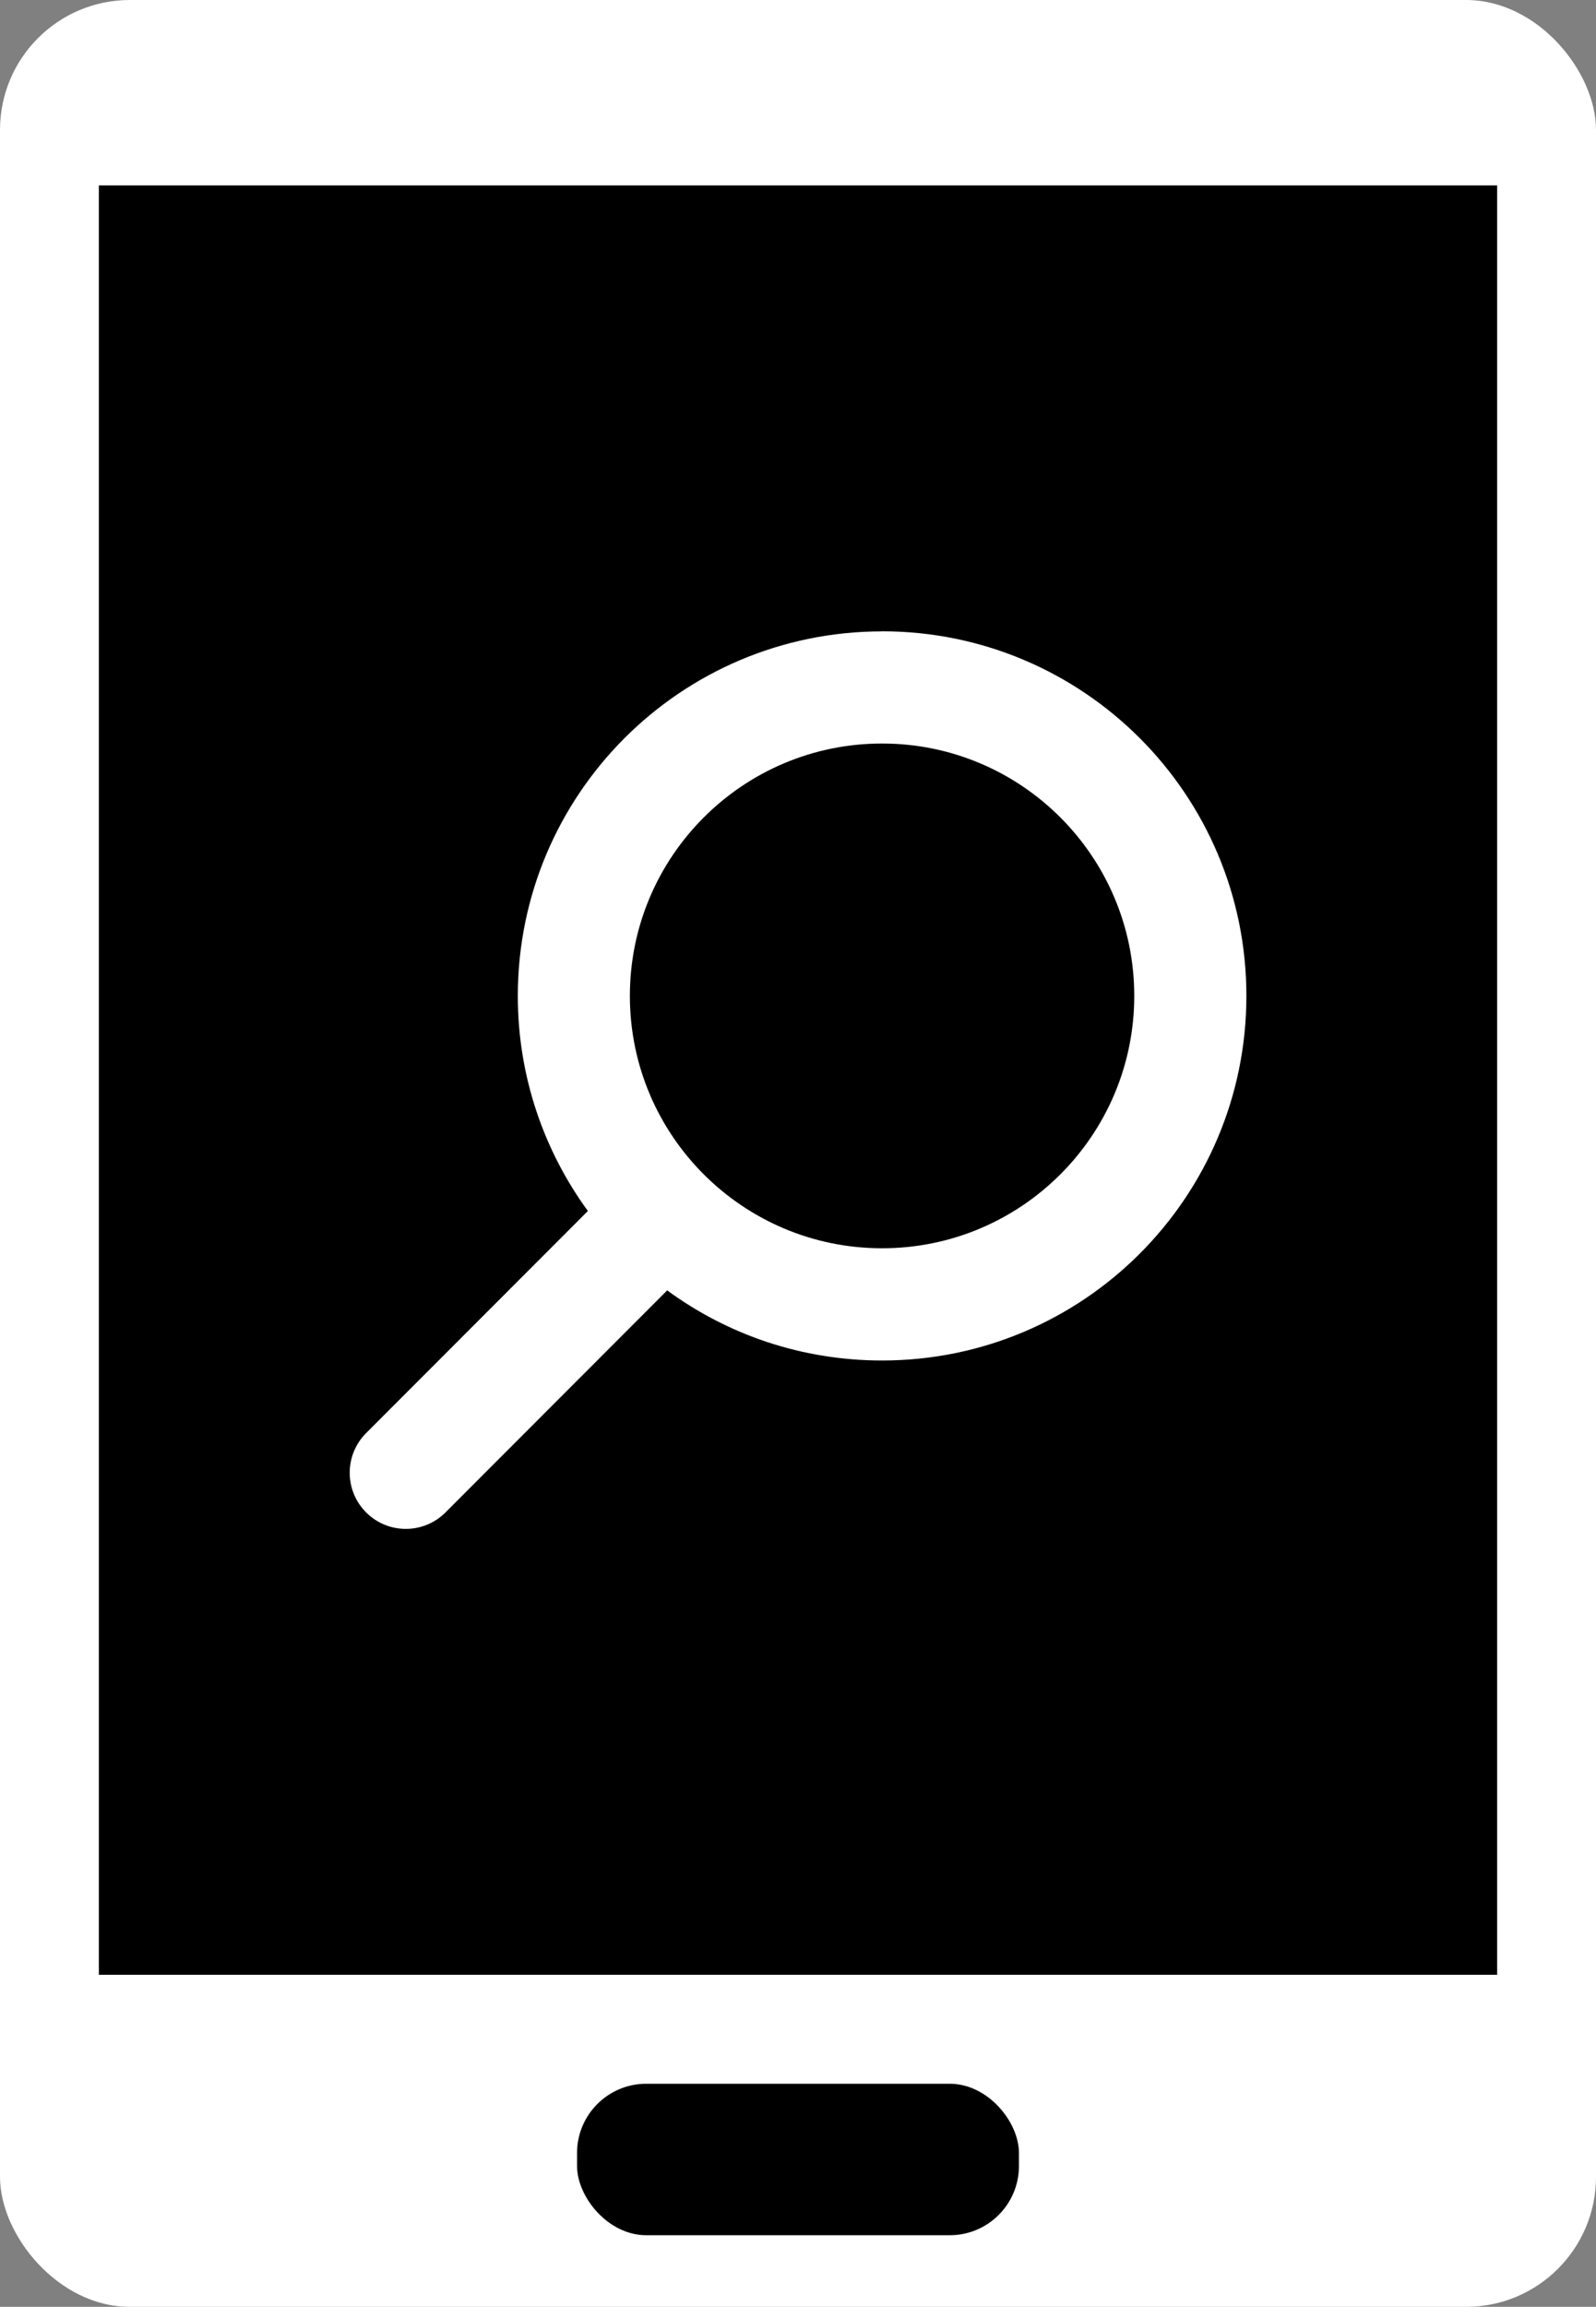 <?xml version="1.0" encoding="UTF-8"?>
<svg id="Camada_2" data-name="Camada 2" xmlns="http://www.w3.org/2000/svg" viewBox="0 0 201.82 291.49">
  <rect x="0" y="0" width="201.82" height="291.49" fill="#808080" stroke="none"/>
  <g id="Layer_1" data-name="Layer 1">
    <g>
      <rect width="201.82" height="291.49" rx="16.42" ry="16.42" style="fill: #fff;"/>
      <rect x="12.5" y="23.43" width="176.82" height="226.1" style="fill: #000;"/>
      <rect x="72.97" y="263.3" width="55.88" height="19.14" rx="8.75" ry="8.75" style="fill: #000;"/>
      <path d="M111.54,79.77c25.45,0,46.07,20.62,46.07,46.07,0,25.45-20.62,46.07-46.07,46.07-10.17,0-19.56-3.28-27.17-8.86l-28.04,28.06c-2.77,2.77-7.26,2.77-10.03,0-2.77-2.77-2.77-7.26,0-10.03l28.04-28.06c-5.56-7.62-8.86-17.01-8.86-27.17,0-25.45,20.62-46.07,46.07-46.07Zm31.89,46.07c0-17.61-14.28-31.89-31.89-31.89s-31.89,14.28-31.89,31.89,14.28,31.89,31.89,31.89c17.61,0,31.89-14.28,31.89-31.89Z" style="fill: #fff;"/>
    </g>
  </g>
</svg>